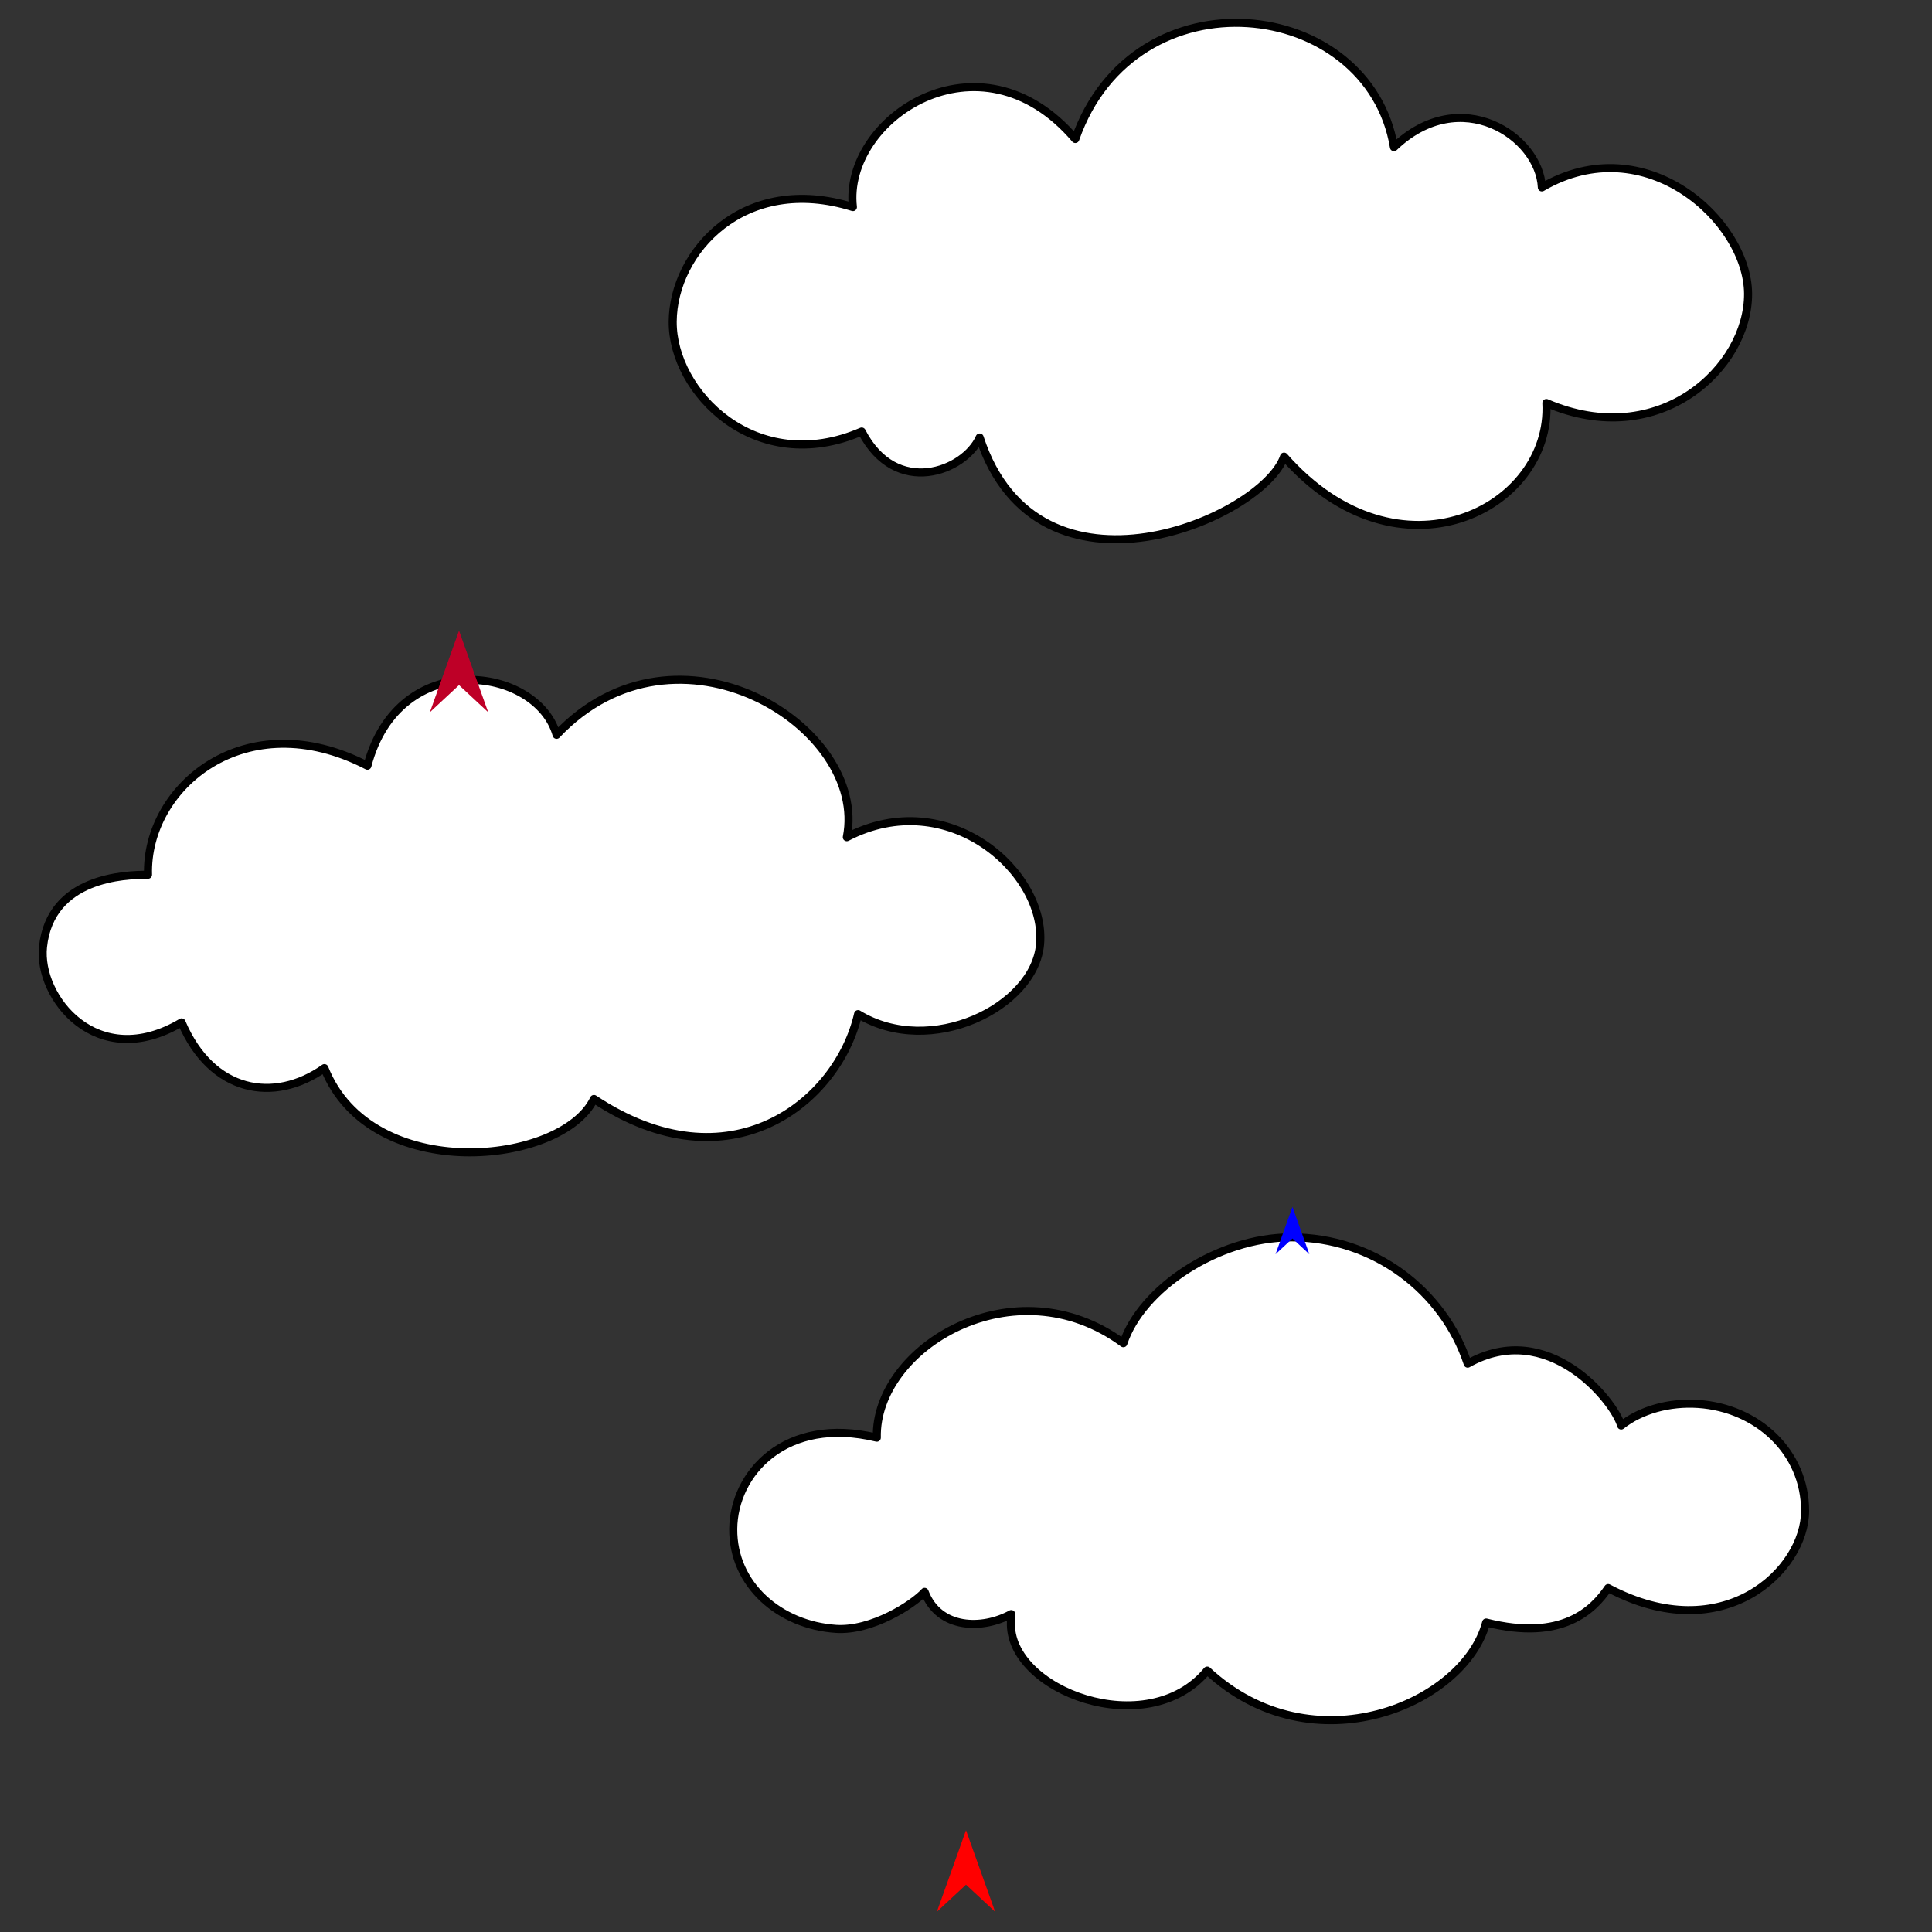 <?xml version="1.0" encoding="utf-8"?>
<!-- Generator: Moho 12.5 build 22414 -->
<!DOCTYPE svg PUBLIC "-//W3C//DTD SVG 1.1//EN" "http://www.w3.org/Graphics/SVG/1.1/DTD/svg11.dtd">
<svg version="1.1" id="Frame_0" xmlns="http://www.w3.org/2000/svg" xmlns:xlink="http://www.w3.org/1999/xlink" width="720px" height="720px">
<rect width="100%" height="100%" fill="#333333" stroke="none"/>
<g id="clouds">
<g id="clouds">
<path fill="#ffffff" fill-rule="evenodd" stroke="#000000" stroke-width="3" stroke-linejoin="round" d="M 250.695 119.853 C 250.871 93.773 277.305 64.463 317.855 77.174 C 314.060 44.293 365.072 9.931 400.738 51.801 C 422.852 -11.310 510.087 -1.234 519.483 54.846 C 544.316 31.109 573.718 50.832 574.603 69.840 C 613.093 47.367 651.294 82.257 651.458 109.437 C 651.623 136.889 618.459 168.355 576.290 150.190 C 578.340 189.725 521.297 218.774 478.527 170.165 C 470.770 192.974 386.895 229.589 365.090 163.042 C 359.460 175.625 333.920 185.576 321.131 160.814 C 281.612 177.952 250.518 146.208 250.695 119.853 Z"/>
<path fill="#ffffff" fill-rule="evenodd" stroke="#000000" stroke-width="3" stroke-linejoin="round" d="M 599.310 591.827 C 593.893 599.755 582.334 611.868 553.840 604.659 C 545.763 635.109 489.226 659.201 449.893 622.571 C 427.691 649.494 375.707 630.068 376.742 604.450 C 376.786 603.376 376.854 601.979 376.851 601.513 C 366.152 607.381 349.960 607.314 344.574 593.236 C 340.327 597.930 324.898 607.914 311.547 607.036 C 290.684 605.664 273.082 590.690 273.258 569.782 C 273.432 549.155 292.614 527.509 326.764 535.787 C 326.034 502.014 378.162 470.700 418.645 500.581 C 425.322 480.368 453.630 461.124 481.261 461.124 C 511.962 461.124 537.915 480.937 546.965 508.200 C 576.813 491.348 601.509 522.065 604.161 531.250 C 611.553 525.407 622.138 522.496 632.865 523.214 C 654.868 524.687 672.707 541.004 672.707 563.056 C 672.707 585.108 642.296 614.635 599.310 591.827 Z"/>
<path fill="#ffffff" fill-rule="evenodd" stroke="#000000" stroke-width="3" stroke-linejoin="round" d="M 221.342 409.550 C 209.545 434.191 138.246 441.736 120.899 398.055 C 102.111 411.326 78.886 407.272 67.678 381.011 C 36.060 399.802 14.032 371.557 16.021 352.869 C 18.788 326.867 46.596 326.008 55.160 325.990 C 54.242 293.210 91.484 261.840 136.930 285.362 C 148.611 240.885 200.241 248.431 207.413 273.845 C 252.219 226.332 323.759 270.731 315.583 311.999 C 353.205 292.403 390.005 325.031 387.601 351.926 C 385.506 375.364 346.752 394.414 319.781 377.931 C 312.163 410.989 271.773 443.054 221.342 409.550 Z"/>
</g>
<g id="specs_2">
<path fill="#ff0000" fill-rule="evenodd" stroke="none" d="M 360.000 682.062 C 360.001 682.065 370.859 712.466 370.860 712.469 C 370.859 712.468 360.001 702.366 360.000 702.365 C 359.999 702.366 349.141 712.468 349.140 712.469 C 349.141 712.466 359.999 682.065 360.000 682.062 Z"/>
<path fill="#0000ff" fill-rule="evenodd" stroke="none" d="M 481.660 449.759 C 481.660 449.760 487.967 467.420 487.968 467.422 C 487.967 467.421 481.660 461.553 481.660 461.553 C 481.659 461.553 475.352 467.421 475.352 467.422 C 475.352 467.420 481.659 449.760 481.660 449.759 Z"/>
<path fill="#be0027" fill-rule="evenodd" stroke="none" d="M 171.068 235.018 C 171.069 235.021 181.926 265.423 181.927 265.426 C 181.926 265.425 171.069 255.323 171.068 255.322 C 171.067 255.323 160.209 265.425 160.208 265.426 C 160.209 265.423 171.067 235.021 171.068 235.018 Z"/>
</g>
</g>
</svg>
